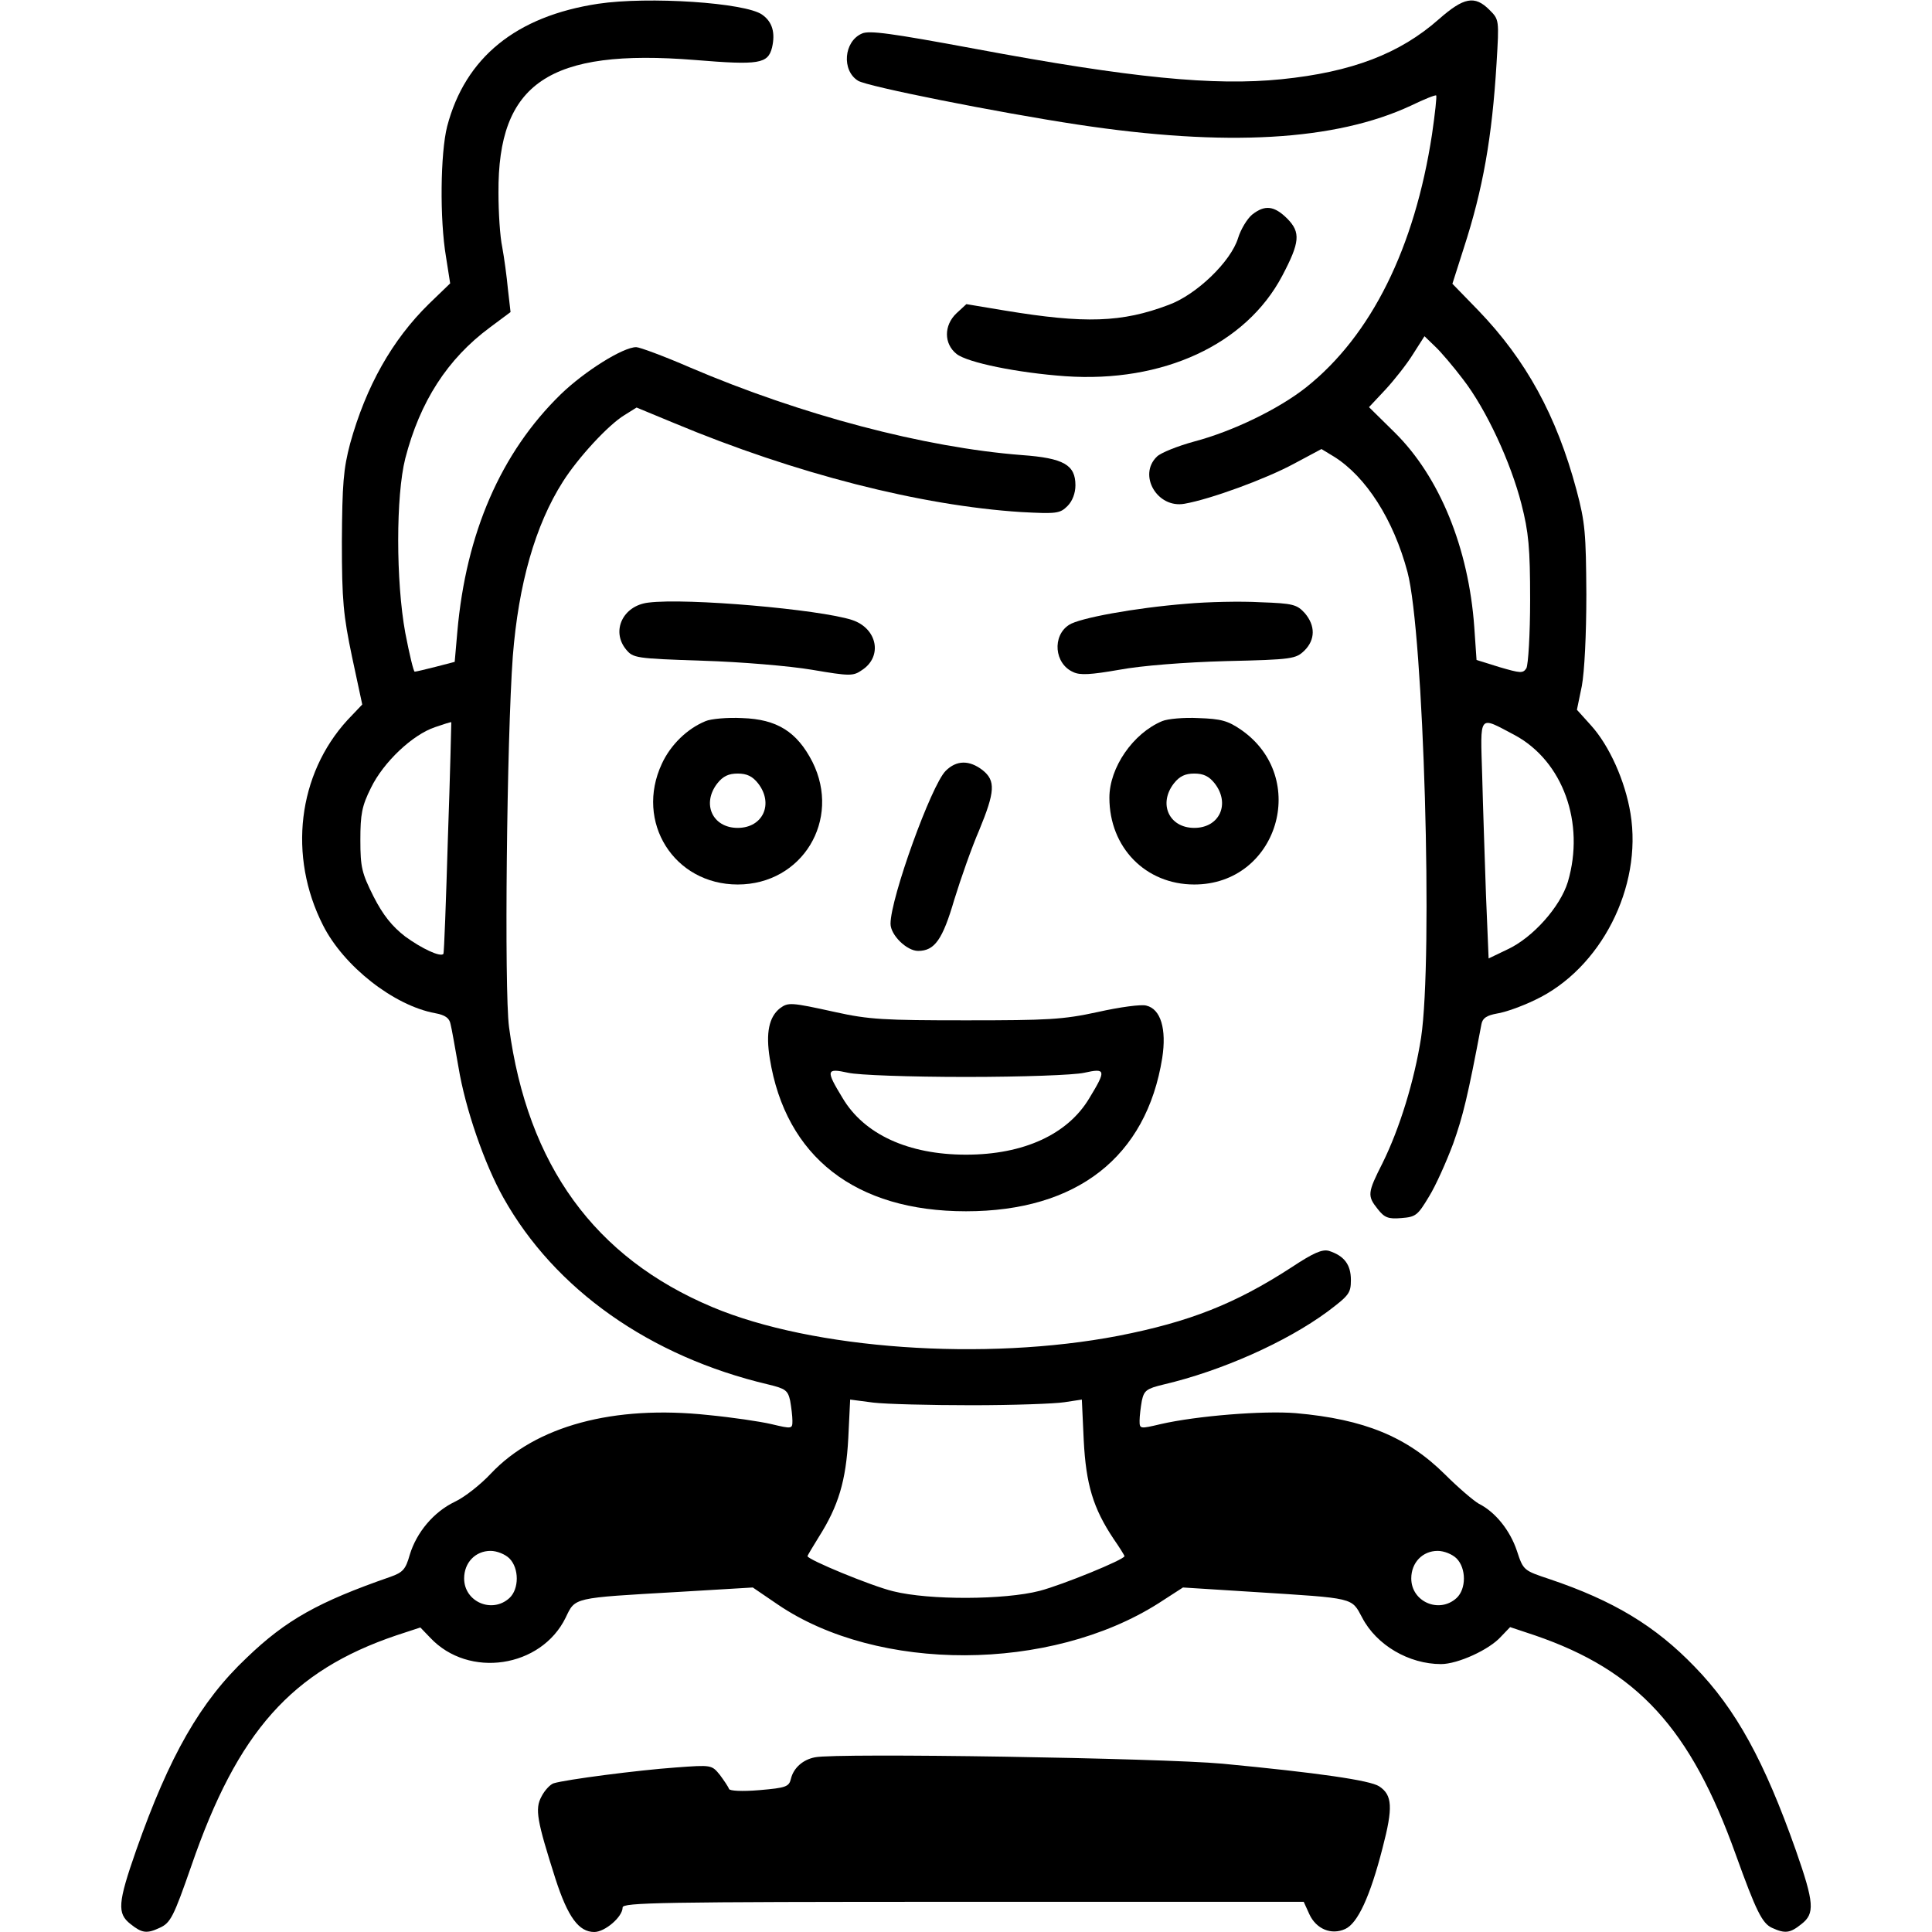 <?xml version="1.0" standalone="no"?>
<!DOCTYPE svg PUBLIC "-//W3C//DTD SVG 20010904//EN"
 "http://www.w3.org/TR/2001/REC-SVG-20010904/DTD/svg10.dtd">
<svg version="1.0" xmlns="http://www.w3.org/2000/svg"
 width="512pt" height="512pt" viewBox="0 0 512 512"
 preserveAspectRatio="xMidYMid meet">

<g transform="translate(0,512) scale(0.1,-0.1)"
fill="#000000" stroke="none">
<path d="M1585 5110 c-217 -33 -352 -142 -400 -325 -18 -71 -20 -246 -3 -346
l11 -70 -56 -54 c-98 -96 -167 -219 -209 -370 -18 -68 -21 -107 -22 -260 0
-157 4 -196 27 -306 l27 -126 -39 -41 c-132 -144 -158 -361 -65 -544 55 -109
188 -213 297 -233 27 -5 38 -13 41 -29 3 -11 12 -63 21 -114 18 -110 69 -257
119 -346 136 -243 388 -421 702 -495 46 -11 52 -16 58 -43 3 -17 6 -41 6 -53
0 -22 -1 -22 -56 -9 -30 7 -105 18 -167 24 -251 27 -457 -29 -576 -155 -27
-29 -70 -63 -96 -75 -56 -27 -101 -81 -119 -140 -11 -39 -18 -47 -52 -59 -190
-66 -276 -114 -380 -214 -123 -116 -205 -260 -293 -510 -49 -140 -51 -168 -15
-196 30 -24 43 -26 77 -10 29 13 37 29 84 164 123 357 266 517 543 611 l64 21
26 -27 c102 -109 294 -80 359 53 26 54 17 52 295 68 l201 12 66 -45 c266 -181
722 -179 1009 3 l65 42 190 -12 c267 -17 256 -14 285 -68 38 -73 124 -123 209
-123 44 0 128 38 159 73 l24 25 66 -22 c271 -93 412 -246 532 -581 54 -150 70
-182 96 -194 35 -16 48 -14 78 10 36 28 34 56 -15 196 -83 235 -158 373 -268
486 -104 108 -215 175 -384 232 -69 23 -70 23 -87 75 -18 54 -57 103 -101 125
-14 8 -55 43 -90 78 -100 99 -213 146 -395 162 -86 7 -262 -7 -358 -29 -55
-13 -56 -13 -56 9 0 12 3 36 6 53 6 27 12 32 58 43 153 36 324 112 434 193 57
43 62 49 62 84 0 41 -18 64 -58 77 -18 5 -41 -5 -100 -44 -148 -96 -269 -144
-458 -181 -354 -68 -810 -36 -1076 76 -312 131 -490 376 -539 742 -13 98 -6
765 10 983 15 190 59 347 133 463 40 63 120 150 163 176 l32 20 99 -41 c323
-135 655 -219 920 -236 94 -5 103 -4 123 16 13 13 21 34 21 55 0 54 -31 72
-142 80 -258 20 -584 106 -879 232 -69 30 -134 54 -143 54 -35 0 -137 -64
-200 -125 -159 -155 -251 -368 -274 -629 l-7 -80 -50 -13 c-27 -7 -53 -13 -56
-13 -3 0 -14 46 -25 103 -25 137 -25 363 0 462 39 151 112 264 224 347 l55 41
-7 61 c-3 33 -10 84 -15 111 -6 28 -10 92 -10 144 -2 291 134 383 521 352 170
-14 193 -10 204 33 9 39 1 68 -26 87 -44 32 -302 49 -435 29z m-398 -2210 c-5
-168 -10 -306 -12 -308 -8 -9 -57 14 -101 46 -35 27 -59 57 -84 106 -31 62
-35 77 -35 150 0 68 4 90 28 138 33 68 110 141 170 161 23 8 42 14 43 13 0 0
-3 -138 -9 -306z m1388 -1504 c110 0 221 4 246 8 l46 7 5 -108 c6 -117 25
-180 79 -261 16 -23 29 -44 29 -46 0 -9 -164 -76 -225 -92 -93 -24 -292 -25
-388 -1 -58 14 -227 84 -227 93 0 2 14 25 30 51 52 82 72 149 78 261 l5 103
61 -8 c33 -4 151 -7 261 -7z m-1225 -406 c26 -26 26 -81 0 -105 -46 -42 -120
-10 -120 52 0 42 30 73 70 73 17 0 39 -9 50 -20z m2510 0 c26 -26 26 -81 0
-105 -46 -42 -120 -10 -120 52 0 42 30 73 70 73 17 0 39 -9 50 -20z"/>
<path d="M3813 5069 c-103 -91 -230 -140 -417 -159 -178 -18 -397 3 -814 81
-221 41 -279 49 -298 40 -48 -21 -54 -98 -10 -125 23 -15 370 -84 581 -116
395 -60 684 -43 884 50 35 17 65 29 67 27 2 -2 -3 -48 -11 -103 -46 -301 -161
-533 -333 -670 -73 -58 -195 -117 -297 -144 -44 -12 -89 -30 -99 -40 -51 -49
1 -138 73 -125 69 12 216 66 290 106 l73 39 33 -20 c85 -53 158 -167 195 -306
43 -162 68 -1021 36 -1234 -18 -115 -57 -241 -102 -332 -40 -79 -41 -87 -13
-122 18 -23 28 -27 63 -24 38 3 43 7 73 57 18 29 46 92 64 140 26 73 39 126
75 317 3 16 14 23 41 28 21 3 66 19 101 36 174 82 285 299 253 494 -14 86 -56
180 -105 234 l-37 41 13 63 c7 38 12 135 12 243 -1 161 -3 190 -26 276 -53
198 -134 345 -260 476 l-69 71 30 94 c51 157 75 293 87 490 7 116 7 116 -19
142 -39 39 -68 33 -134 -25z m64 -954 c62 -80 127 -221 155 -331 19 -74 23
-116 23 -254 0 -91 -5 -172 -10 -181 -9 -14 -16 -13 -71 3 l-61 19 -6 87 c-15
210 -92 398 -210 515 l-69 68 44 47 c24 26 57 68 73 94 l30 47 28 -27 c16 -15
49 -54 74 -87z m137 -943 c128 -69 187 -233 141 -389 -20 -66 -93 -148 -160
-179 l-50 -24 -7 168 c-3 92 -8 233 -10 315 -5 168 -11 160 86 109z"/>
<path d="M3318 4551 c-13 -11 -30 -39 -37 -62 -19 -62 -110 -150 -184 -177
-124 -47 -222 -50 -434 -15 l-102 17 -26 -24 c-34 -32 -34 -81 0 -108 29 -23
162 -50 288 -59 259 -18 479 84 575 266 47 89 49 115 14 151 -35 35 -60 38
-94 11z"/>
<path d="M1718 3523 c-67 -8 -99 -75 -59 -124 19 -23 25 -24 203 -30 101 -3
231 -14 290 -24 100 -17 109 -17 132 -1 56 36 41 111 -26 133 -86 28 -438 59
-540 46z"/>
<path d="M3144 3520 c-137 -11 -284 -38 -311 -56 -45 -29 -39 -103 11 -125 18
-9 47 -7 122 6 59 11 174 20 283 23 177 4 185 6 208 28 29 29 29 66 1 99 -21
23 -31 26 -118 29 -52 3 -140 1 -196 -4z"/>
<path d="M1870 3209 c-49 -20 -93 -63 -116 -113 -72 -154 32 -320 201 -320
171 0 275 171 198 325 -41 80 -94 113 -186 116 -40 2 -83 -2 -97 -8z m139
-165 c42 -54 13 -118 -54 -118 -67 0 -96 64 -54 118 15 19 30 26 54 26 24 0
39 -7 54 -26z"/>
<path d="M3080 3209 c-77 -32 -140 -123 -140 -203 0 -132 96 -230 225 -230
221 0 307 283 124 410 -35 24 -53 29 -113 31 -39 2 -82 -2 -96 -8z m139 -165
c42 -54 13 -118 -54 -118 -67 0 -96 64 -54 118 15 19 30 26 54 26 24 0 39 -7
54 -26z"/>
<path d="M2506 3077 c-38 -38 -146 -337 -146 -405 0 -30 43 -72 73 -72 44 0
65 30 96 136 17 55 46 138 66 184 42 102 44 131 9 159 -35 27 -69 27 -98 -2z"/>
<path d="M2067 2448 c-29 -23 -38 -65 -27 -133 42 -261 227 -405 520 -405 294
0 478 144 520 406 12 77 -4 130 -42 139 -13 4 -71 -4 -129 -17 -92 -20 -131
-22 -349 -22 -216 0 -257 2 -347 22 -118 26 -124 26 -146 10z m493 -182 c150
0 286 5 313 11 58 13 59 7 14 -67 -57 -96 -174 -150 -327 -150 -153 0 -270 54
-327 150 -45 74 -44 80 15 67 26 -6 162 -11 312 -11z"/>
<path d="M2160 463 c-32 -6 -57 -28 -64 -57 -5 -21 -13 -24 -83 -30 -47 -4
-79 -2 -81 3 -2 6 -13 22 -24 37 -22 27 -22 27 -117 20 -99 -7 -292 -32 -324
-42 -9 -3 -24 -19 -32 -35 -18 -33 -12 -64 37 -218 33 -102 62 -141 103 -141
28 0 75 40 75 65 0 13 95 15 903 15 l902 0 15 -33 c18 -39 58 -56 95 -39 33
15 66 86 99 215 28 107 26 140 -9 163 -24 16 -163 36 -415 60 -162 15 -1023
29 -1080 17z"/>
</g>
</svg>
